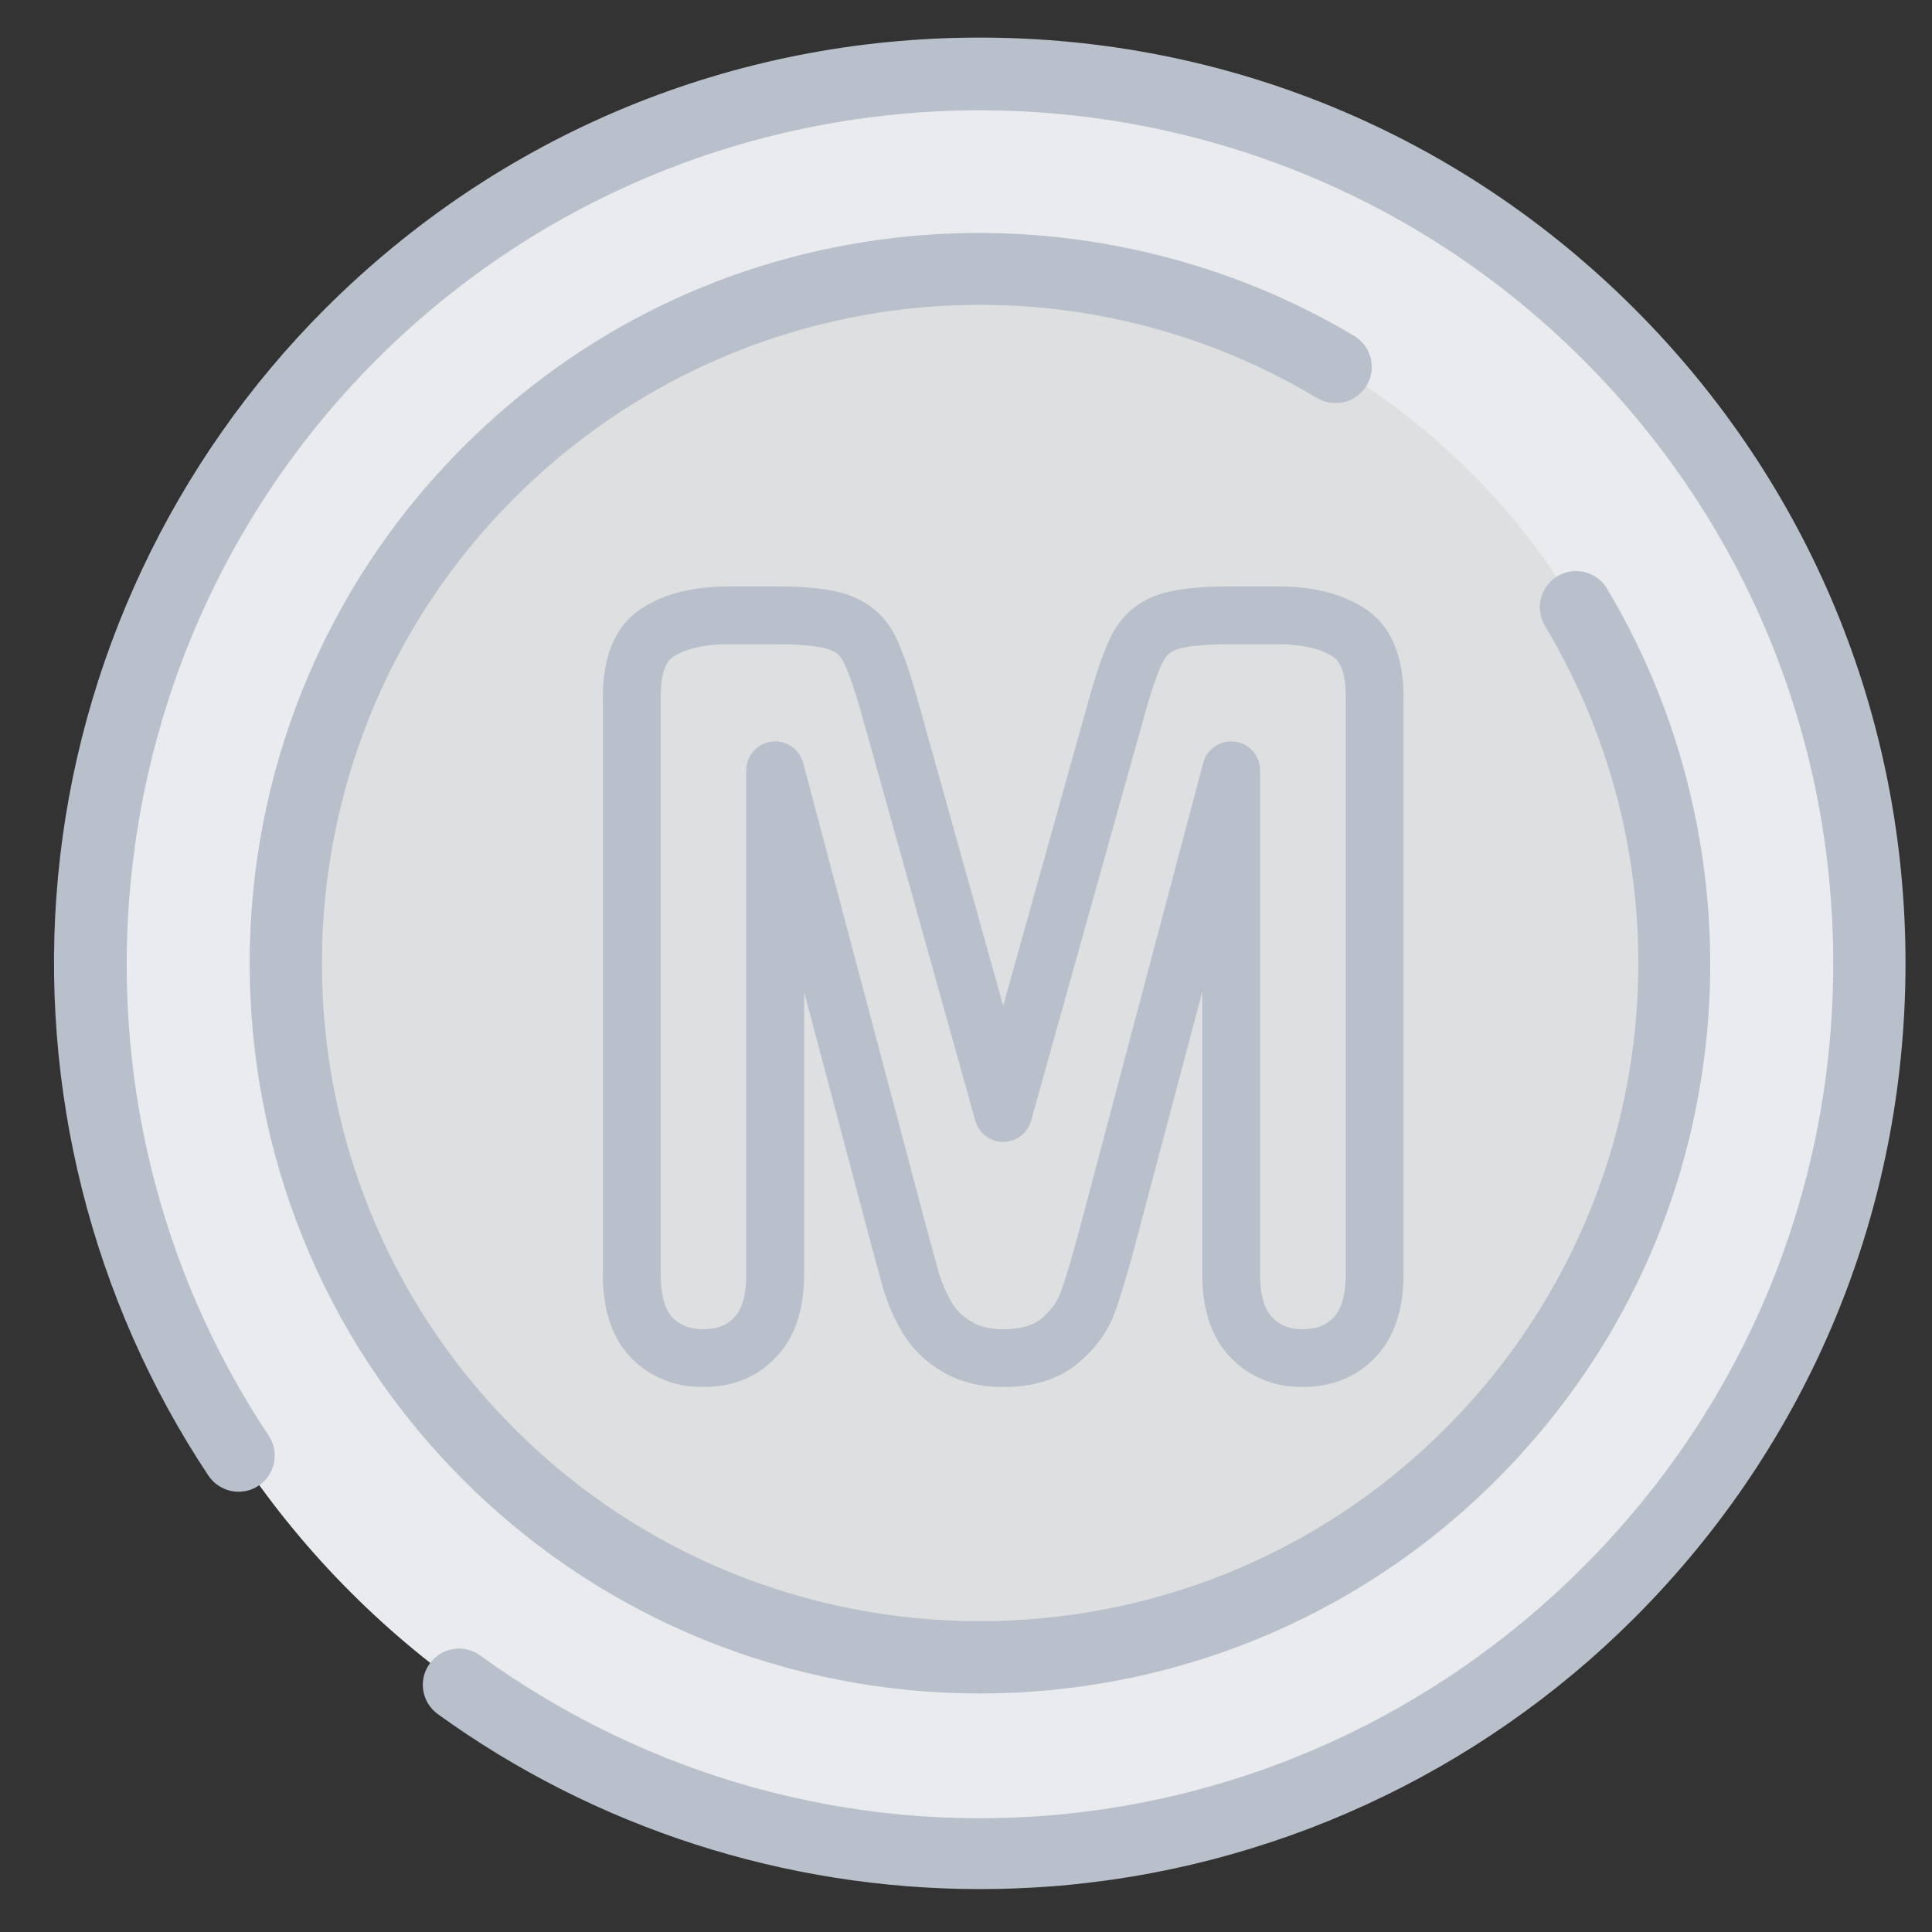 <svg width="24" height="24" viewBox="0 0 24 24" fill="none" xmlns="http://www.w3.org/2000/svg">
<rect x="0" y="0" width="24" height="24" fill="#333333" stroke="none"/>
<path d="M12.172 23.018C18.275 23.018 23.223 18.07 23.223 11.967C23.223 5.864 18.275 0.916 12.172 0.916C6.068 0.916 1.121 5.864 1.121 11.967C1.121 18.07 6.068 23.018 12.172 23.018Z" fill="#EAEBEF"/>
<path d="M12.171 20.593C16.934 20.593 20.796 16.731 20.796 11.967C20.796 7.204 16.934 3.342 12.171 3.342C7.407 3.342 3.546 7.204 3.546 11.967C3.546 16.731 7.407 20.593 12.171 20.593Z" fill="#DEDFE0"/>
<path d="M20.303 3.835C18.131 1.663 15.243 0.467 12.171 0.467C9.099 0.467 6.211 1.663 4.039 3.835C2.149 5.725 0.971 8.229 0.721 10.886C0.475 13.507 1.139 16.151 2.589 18.331C2.727 18.537 3.006 18.593 3.212 18.456C3.419 18.318 3.475 18.04 3.337 17.833C0.553 13.65 1.115 8.03 4.674 4.471C8.808 0.337 15.534 0.337 19.668 4.471C21.67 6.473 22.773 9.135 22.773 11.967C22.773 14.799 21.67 17.461 19.668 19.464C15.964 23.168 10.201 23.631 5.965 20.565C5.764 20.419 5.483 20.464 5.338 20.666C5.192 20.866 5.237 21.147 5.438 21.293C7.396 22.709 9.759 23.467 12.173 23.467C12.461 23.467 12.749 23.456 13.038 23.435C15.777 23.229 18.358 22.044 20.303 20.099C22.475 17.927 23.671 15.039 23.671 11.967C23.671 8.895 22.475 6.007 20.303 3.835Z" fill="#B7C0CB"/>
<path d="M16.977 4.789C17.104 4.576 17.035 4.3 16.822 4.173C15.118 3.155 13.088 2.723 11.107 2.955C9.063 3.195 7.213 4.093 5.755 5.551C2.217 9.089 2.217 14.846 5.755 18.384C7.524 20.153 9.847 21.037 12.171 21.037C14.495 21.037 16.819 20.153 18.588 18.384C20.047 16.925 20.944 15.073 21.184 13.029C21.416 11.046 20.983 9.016 19.963 7.313C19.836 7.1 19.56 7.03 19.347 7.158C19.134 7.285 19.065 7.561 19.192 7.774C21.117 10.992 20.608 15.093 17.952 17.748C14.765 20.936 9.578 20.936 6.39 17.748C3.202 14.561 3.202 9.374 6.39 6.186C9.044 3.532 13.144 3.022 16.361 4.944C16.574 5.071 16.849 5.002 16.977 4.789Z" fill="#B7C0CB"/>
<path fill-rule="evenodd" clip-rule="evenodd" d="M9.056 8.003C8.727 8.003 8.509 8.066 8.369 8.156L8.365 8.158C8.301 8.198 8.207 8.309 8.207 8.653V15.831C8.207 16.131 8.278 16.287 8.355 16.368C8.445 16.46 8.561 16.512 8.736 16.512C8.921 16.512 9.036 16.457 9.119 16.367L9.122 16.363C9.2 16.282 9.271 16.127 9.271 15.831V9.568C9.271 9.388 9.405 9.236 9.583 9.213C9.762 9.189 9.93 9.302 9.977 9.476L11.51 15.255C11.562 15.443 11.611 15.625 11.659 15.801C11.703 15.946 11.76 16.075 11.83 16.191C11.883 16.28 11.96 16.356 12.068 16.418L12.074 16.422C12.162 16.476 12.286 16.512 12.462 16.512C12.707 16.512 12.849 16.454 12.934 16.381C13.066 16.269 13.138 16.161 13.174 16.059L13.176 16.054C13.235 15.893 13.314 15.63 13.414 15.257C13.414 15.256 13.414 15.257 13.414 15.257L14.947 9.476C14.994 9.302 15.162 9.189 15.341 9.213C15.519 9.236 15.653 9.388 15.653 9.568V15.831C15.653 16.127 15.724 16.282 15.802 16.363C15.894 16.46 16.009 16.512 16.175 16.512C16.367 16.512 16.483 16.455 16.565 16.367L16.568 16.363C16.646 16.282 16.717 16.127 16.717 15.831V8.653C16.717 8.309 16.623 8.198 16.559 8.158L16.555 8.156C16.415 8.066 16.197 8.003 15.868 8.003H15.268C14.916 8.003 14.708 8.034 14.606 8.072C14.534 8.1 14.482 8.146 14.442 8.228C14.379 8.357 14.297 8.592 14.198 8.952L14.198 8.953L12.808 13.923C12.764 14.078 12.623 14.185 12.462 14.185C12.301 14.185 12.16 14.078 12.116 13.923L10.726 8.952C10.627 8.592 10.545 8.357 10.482 8.228C10.443 8.148 10.391 8.102 10.313 8.073L10.31 8.072C10.215 8.035 10.011 8.003 9.656 8.003H9.056ZM7.982 7.551C8.277 7.362 8.646 7.285 9.056 7.285H9.656C10.023 7.285 10.34 7.314 10.566 7.401C10.818 7.496 11.009 7.672 11.127 7.914C11.221 8.106 11.317 8.395 11.418 8.761C11.418 8.761 11.418 8.761 11.418 8.761L12.462 12.494L13.506 8.761C13.506 8.761 13.506 8.762 13.506 8.761C13.607 8.395 13.703 8.106 13.797 7.914C13.913 7.675 14.1 7.497 14.35 7.402L14.353 7.401C14.582 7.315 14.899 7.285 15.268 7.285H15.868C16.278 7.285 16.647 7.362 16.942 7.551C17.311 7.784 17.435 8.205 17.435 8.653V15.831C17.435 16.228 17.34 16.593 17.089 16.857C16.849 17.114 16.531 17.23 16.175 17.23C15.828 17.23 15.521 17.109 15.283 16.859C15.03 16.594 14.935 16.229 14.935 15.831V12.32L14.107 15.441C14.007 15.817 13.921 16.106 13.85 16.299C13.764 16.543 13.606 16.752 13.399 16.928C13.145 17.144 12.818 17.23 12.462 17.23C12.187 17.23 11.929 17.172 11.705 17.038C11.501 16.919 11.335 16.76 11.215 16.561C11.111 16.389 11.03 16.203 10.97 16.003L10.967 15.993C10.919 15.816 10.87 15.633 10.817 15.444L10.817 15.441L9.989 12.32V15.831C9.989 16.228 9.895 16.593 9.643 16.857C9.405 17.113 9.089 17.23 8.736 17.23C8.389 17.23 8.08 17.114 7.84 16.868L7.837 16.865C7.583 16.6 7.489 16.232 7.489 15.831V8.653C7.489 8.205 7.613 7.784 7.982 7.551Z" fill="#B7C0CB"/>
</svg>
